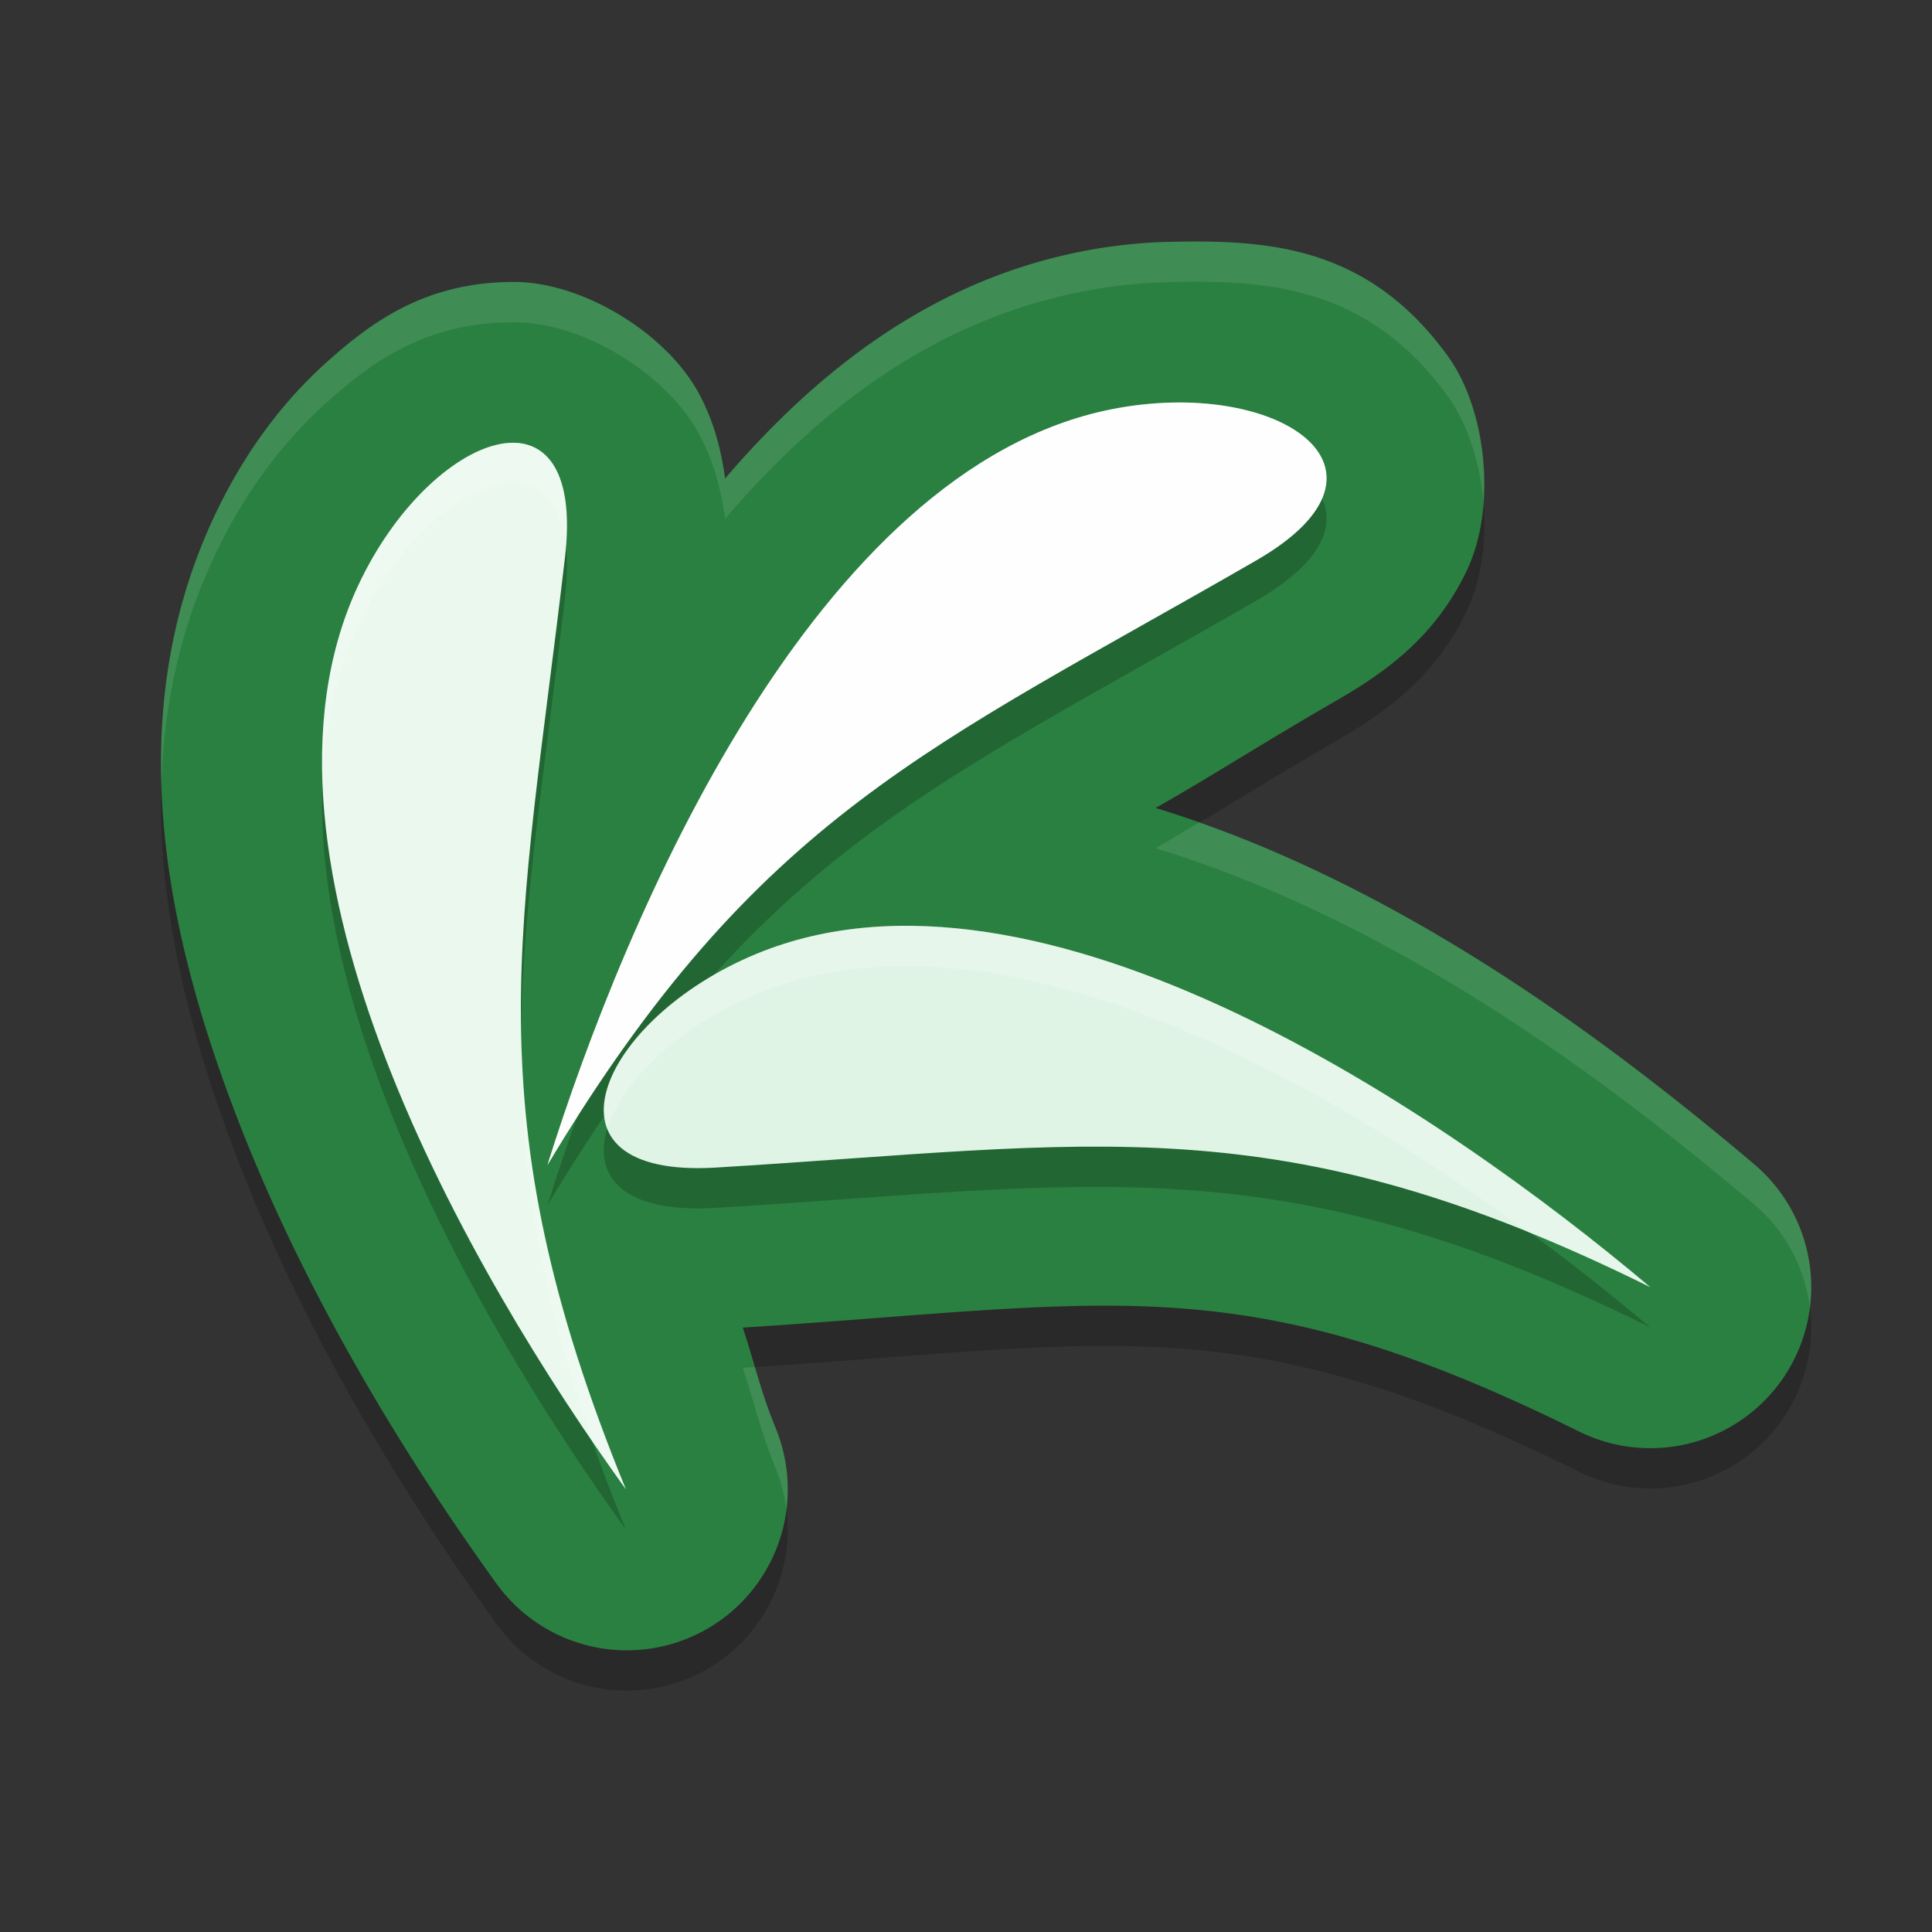 <?xml version="1.0" encoding="UTF-8" standalone="no"?>
<svg
   xmlns:dc="http://purl.org/dc/elements/1.1/"
   xmlns:cc="http://creativecommons.org/ns#"
   xmlns:rdf="http://www.w3.org/1999/02/22-rdf-syntax-ns#"
   xmlns:svg="http://www.w3.org/2000/svg"
   xmlns="http://www.w3.org/2000/svg"
   xmlns:sodipodi="http://sodipodi.sourceforge.net/DTD/sodipodi-0.dtd"
   xmlns:inkscape="http://www.inkscape.org/namespaces/inkscape"
   width="48"
   height="48"
   version="1.1"
   id="svg18"
   sodipodi:docname="distributor-logo-kaos.svg"
   inkscape:version="0.92.5 (2060ec1f9f, 2020-04-08)">
  <rect width="100%" height="100%" fill="#333333" stroke="none"/>
  <defs
     id="defs22" />
  <sodipodi:namedview
     pagecolor="#fefefe"
     bordercolor="#33994e"
     borderopacity="1"
     objecttolerance="10"
     gridtolerance="10"
     guidetolerance="10"
     inkscape:pageopacity="0"
     inkscape:pageshadow="2"
     inkscape:window-width="640"
     inkscape:window-height="480"
     id="namedview20"
     showgrid="false"
     inkscape:zoom="4.9166667"
     inkscape:cx="-15.661017"
     inkscape:cy="24"
     inkscape:current-layer="svg18" />
  <path
     style="opacity:0.2"
     d="m 29.957,7.002 c -0.31,-0.004 -0.621,2.975e-4 -0.933,0.008 -0.71,0.017 -1.441,0.096 -2.184,0.244 -3.723,0.745 -6.546,2.974 -8.825,5.634 -0.094,-0.667 -0.251,-1.341 -0.615,-2.045 C 16.594,9.28 14.471,8.007 12.781,8.005 10.609,8.003 9.276,8.96 8.128,9.988 6.98,11.015 6.037,12.304 5.316,13.845 2.977,18.838 4.125,24.195 5.903,28.801 c 1.778,4.606 4.391,8.716 6.432,11.544 a 3.997,4 0 0 0 6.94,-3.855 c -0.395,-0.967 -0.537,-1.664 -0.822,-2.506 9.201,-0.586 12.371,-1.586 20.779,2.582 a 3.997,4 0 0 0 4.352,-6.64 c -3.429,-2.894 -8.733,-6.971 -14.873,-8.853 1.485,-0.842 2.528,-1.534 4.518,-2.683 1.274,-0.736 2.432,-1.604 3.199,-3.185 0.767,-1.582 0.522,-4.018 -0.47,-5.377 C 34.222,7.45 32.125,7.029 29.957,7.002 Z"
     id="path2" />
  <path
     style="fill:#2a8041;fill-opacity:1"
     d="m 29.957,6.002 c -0.31,-0.004 -0.621,2.975e-4 -0.933,0.008 -0.71,0.017 -1.441,0.096 -2.184,0.244 C 23.117,6.998 20.294,9.228 18.015,11.888 17.921,11.221 17.764,10.547 17.4,9.843 16.594,8.28 14.471,7.007 12.781,7.005 10.609,7.003 9.276,7.96 8.128,8.988 6.98,10.015 6.037,11.304 5.316,12.845 2.977,17.838 4.125,23.195 5.903,27.801 c 1.778,4.606 4.391,8.716 6.432,11.544 a 3.997,4 0 0 0 6.94,-3.855 c -0.395,-0.967 -0.537,-1.664 -0.822,-2.506 9.201,-0.586 12.371,-1.586 20.779,2.582 a 3.997,4 0 0 0 4.352,-6.64 c -3.429,-2.894 -8.733,-6.971 -14.873,-8.853 1.485,-0.842 2.528,-1.534 4.518,-2.683 1.274,-0.736 2.432,-1.604 3.199,-3.185 0.767,-1.582 0.522,-4.018 -0.47,-5.377 C 34.222,6.45 32.125,6.029 29.957,6.002 Z"
     id="path4" />
  <path
     style="opacity:0.2"
     d="m 29.104,11.002 c -0.48,0.012 -0.984,0.065 -1.498,0.168 -7.357,1.47 -12.058,12.555 -14.006,18.777 5.244,-8.745 9.555,-10.373 17.617,-15.027 3.46,-1.997 1.248,-3.999 -2.113,-3.918 z M 12.746,12 C 11.575,11.999 9.908,13.391 8.902,15.537 5.703,22.362 11.745,32.737 15.549,38 11.692,28.573 12.956,24.121 14.037,14.838 14.269,12.847 13.657,12.001 12.746,12 Z m 10.277,12.012 c -1.483,-0.062 -2.911,0.14 -4.234,0.688 -3.944,1.634 -5.619,5.587 -1.008,5.309 C 27.187,29.441 31.741,28.392 41,32.979 36.878,29.501 29.449,24.28 23.023,24.012 Z"
     id="path6" />
  <path
     style="fill:#e0f4e5;fill-opacity:1"
     d="M 41,31.979 C 35.927,27.699 25.845,20.777 18.789,23.7 14.845,25.333 13.17,29.286 17.782,29.008 27.187,28.441 31.741,27.392 41,31.979"
     id="path8" />
  <path
     style="fill:#fefefe;fill-opacity:1"
     d="m 13.6,28.947 c 1.948,-6.222 6.649,-17.307 14.006,-18.777 4.111,-0.821 7.564,1.467 3.611,3.75 C 23.154,18.575 18.844,20.202 13.6,28.947"
     id="path10" />
  <path
     style="fill:#eaf8ee;fill-opacity:1"
     d="M 15.549,37 C 11.746,31.737 5.703,21.363 8.903,14.538 10.691,10.723 14.567,9.286 14.038,13.837 12.957,23.121 11.693,27.573 15.549,37"
     id="path12" />
  <path
     style="opacity:0.1;fill:#fefefe"
     d="m 29.957,6.002 c -0.31,-0.004 -0.622,3e-4 -0.934,0.008 -0.71,0.017 -1.44,0.096 -2.184,0.244 -3.723,0.745 -6.545,2.975 -8.824,5.635 C 17.922,11.222 17.764,10.548 17.4,9.844 16.594,8.281 14.472,7.008 12.781,7.006 10.61,7.003 9.277,7.961 8.129,8.988 6.981,10.016 6.038,11.305 5.316,12.846 4.298,15.021 3.941,17.264 4.01,19.484 4.065,17.592 4.45,15.695 5.316,13.846 6.038,12.305 6.981,11.016 8.129,9.988 9.277,8.961 10.61,8.003 12.781,8.006 c 1.69,0.002 3.813,1.275 4.619,2.838 0.363,0.704 0.521,1.378 0.615,2.045 2.28,-2.66 5.101,-4.89 8.824,-5.635 0.743,-0.149 1.473,-0.227 2.184,-0.244 0.312,-0.008 0.624,-0.012 0.934,-0.008 2.168,0.028 4.264,0.448 6,2.826 0.501,0.686 0.81,1.645 0.896,2.631 0.093,-1.306 -0.226,-2.713 -0.896,-3.631 -1.736,-2.378 -3.832,-2.799 -6,-2.826 z m -0.164,14.43 c -0.352,0.21 -0.694,0.421 -1.082,0.641 6.14,1.882 11.445,5.959 14.873,8.854 A 3.997,4 0 0 1 44.967,32.5 3.997,4 0 0 0 43.584,28.926 c -3.226,-2.723 -8.111,-6.49 -13.791,-8.494 z m -11.039,13.531 c -0.114,0.007 -0.184,0.014 -0.301,0.021 0.284,0.842 0.427,1.539 0.822,2.506 a 3.997,4 0 0 1 0.262,1.02 3.997,4 0 0 0 -0.262,-2.02 C 19.041,34.916 18.893,34.434 18.754,33.963 Z"
     id="path14" />
  <path
     style="opacity:0.2;fill:#fefefe"
     d="m 29.104,10.002 c -0.48,0.012 -0.984,0.065 -1.498,0.168 -7.357,1.47 -12.058,12.555 -14.006,18.777 0.249,-0.416 0.497,-0.801 0.742,-1.186 2.267,-6.337 6.7,-15.28 13.264,-16.592 2.476,-0.495 4.702,0.142 5.227,1.223 0.594,-1.372 -1.246,-2.45 -3.729,-2.391 z M 12.746,11 c -1.172,-0.002 -2.838,1.391 -3.844,3.537 -0.691,1.473 -0.93,3.117 -0.875,4.834 0.058,-1.353 0.32,-2.649 0.875,-3.834 C 10.495,12.139 13.738,10.64 14.055,13.568 14.198,11.781 13.613,11.001 12.746,11 Z m 10.277,12.012 c -1.483,-0.062 -2.911,0.14 -4.234,0.688 -2.567,1.064 -4.159,3.104 -3.695,4.326 0.358,-1.149 1.748,-2.52 3.695,-3.326 5.847,-2.421 13.733,1.913 19.164,5.906 C 38.917,30.996 39.924,31.445 41,31.979 36.878,28.501 29.449,23.28 23.023,23.012 Z M 12.951,25.656 c -0.045,3.122 0.381,6.201 1.758,10.119 0.283,0.413 0.575,0.858 0.84,1.225 -1.874,-4.581 -2.533,-7.987 -2.598,-11.344 z"
     id="path16" />
</svg>
